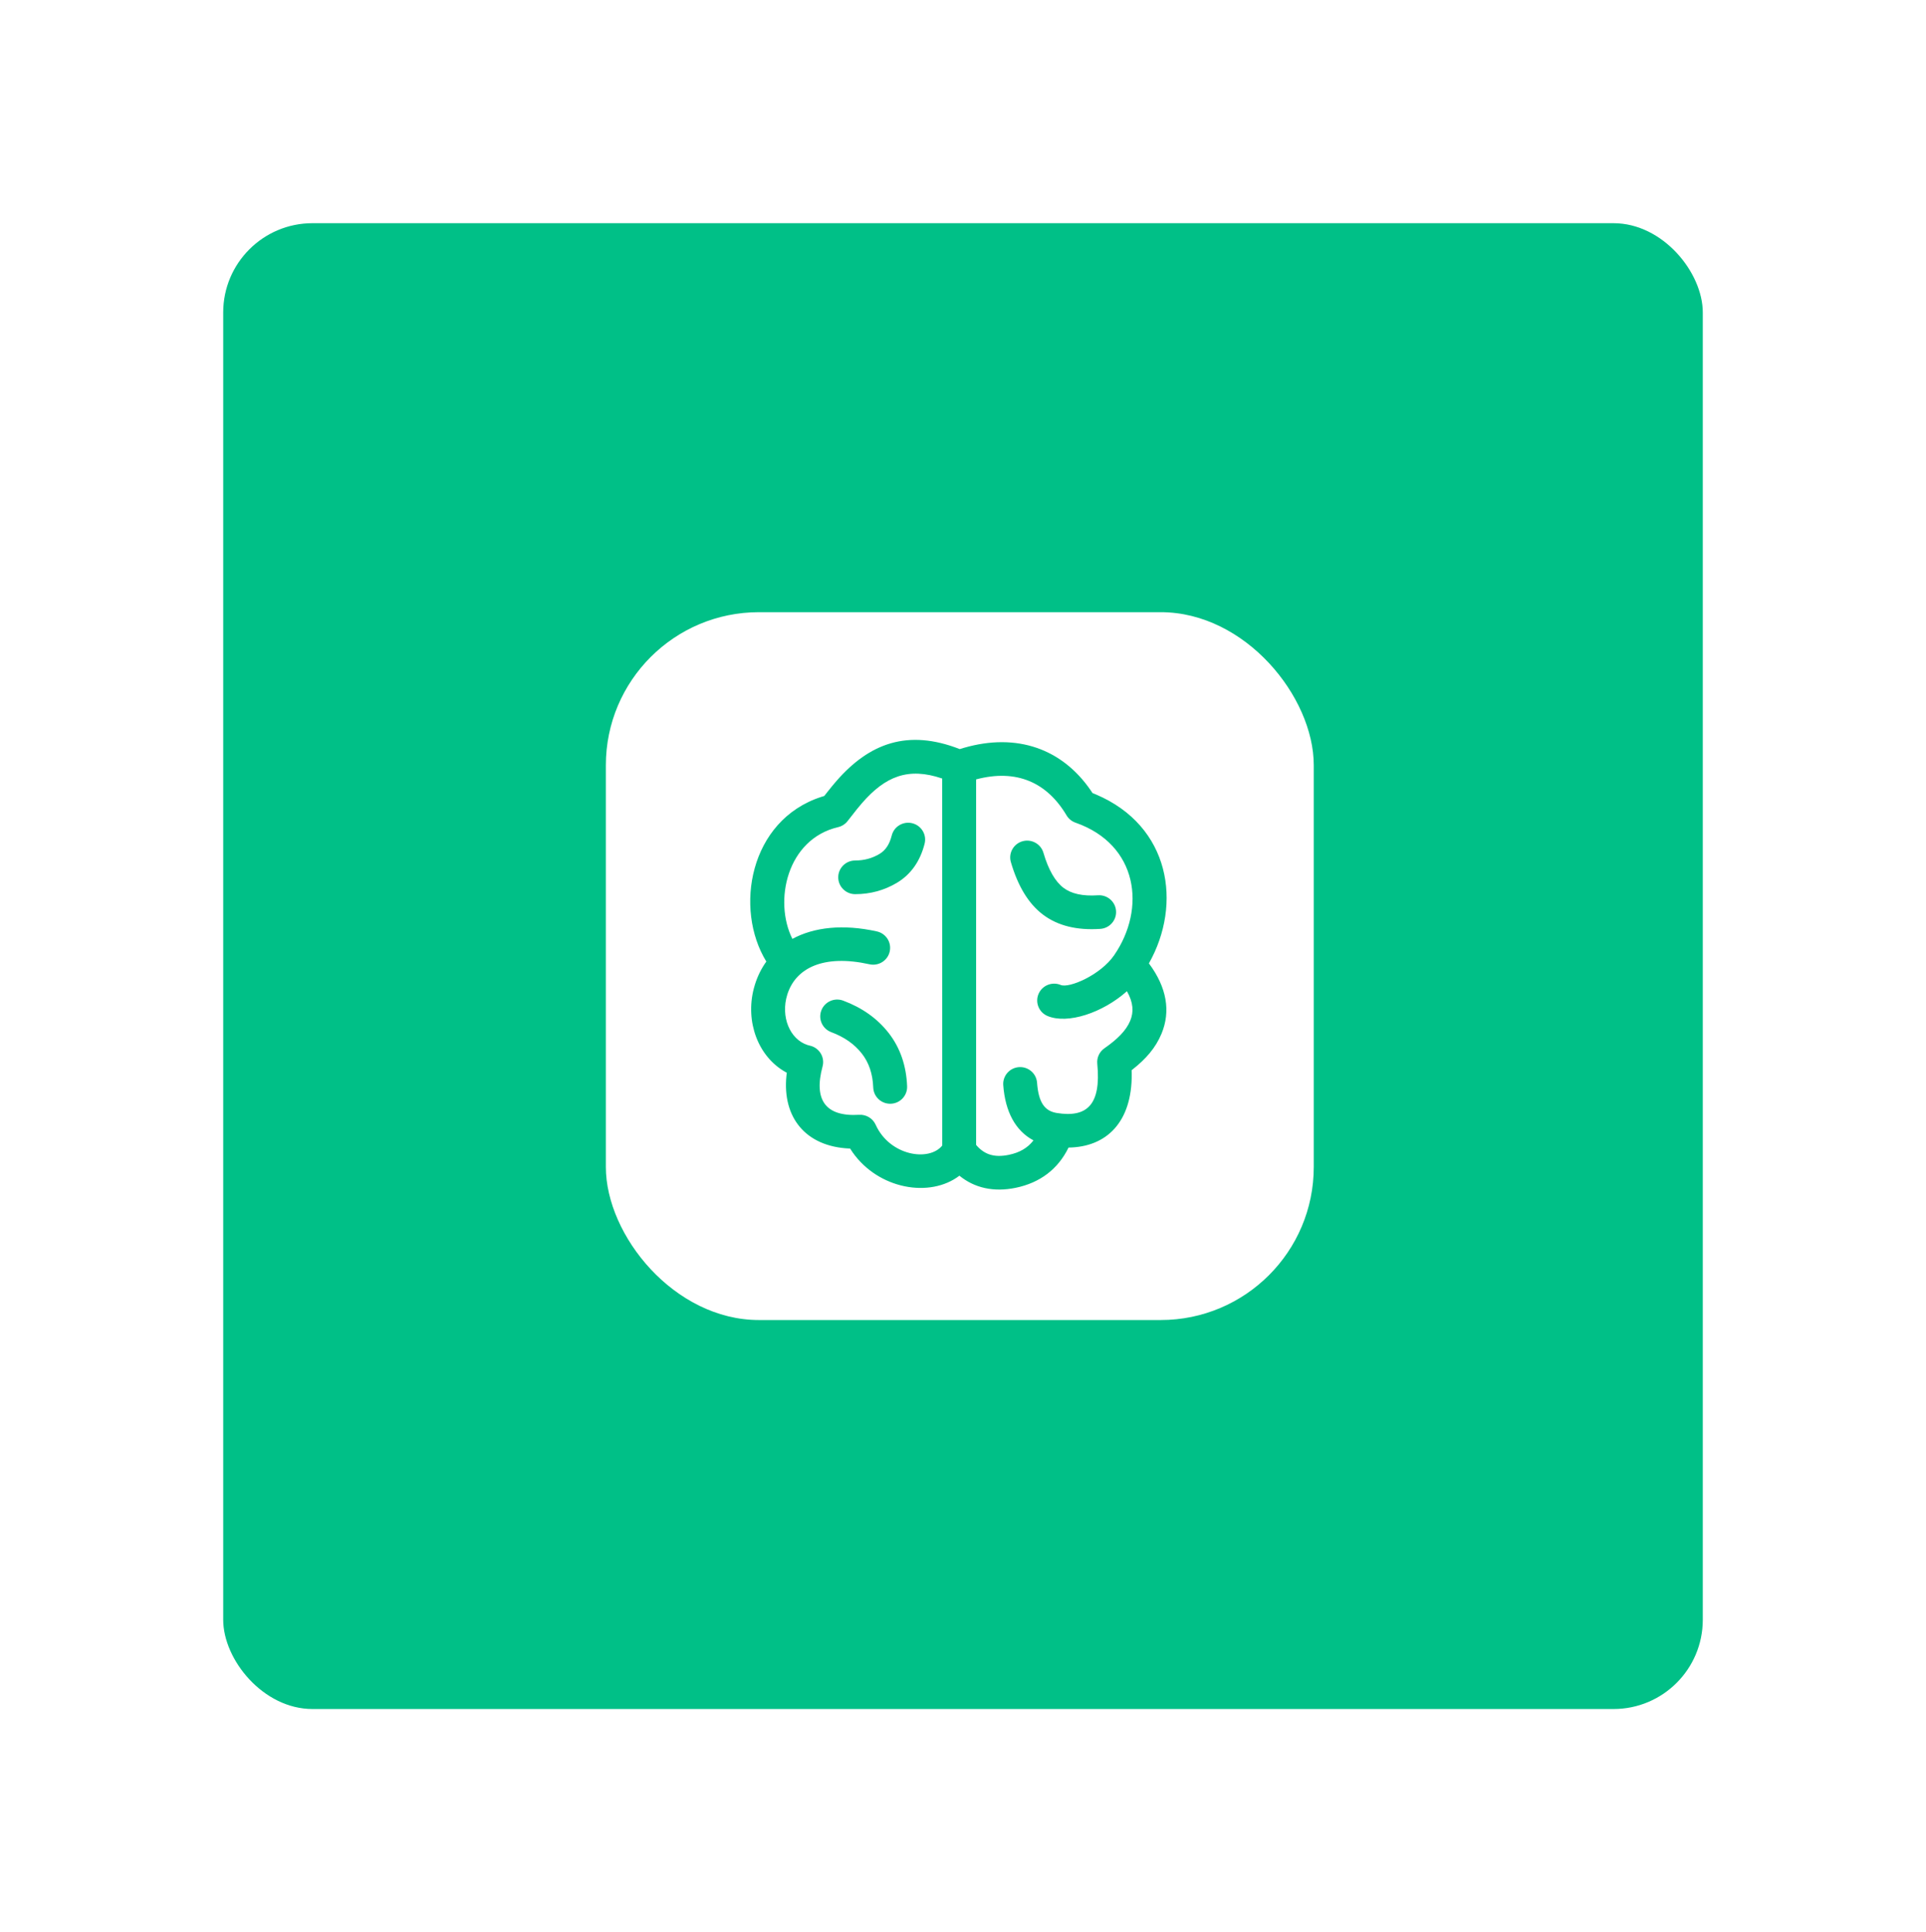 <svg width="302" height="303" viewBox="0 0 302 303" fill="none" xmlns="http://www.w3.org/2000/svg">
<g filter="url(#filter0_d)">
<rect x="35" y="35" width="232" height="233" rx="14" fill="#00C087"/>
<rect x="95" y="96" width="111" height="111" rx="24" fill="white"/>
<path d="M150.492 117.468L151.134 117.273C159.518 114.853 166.574 117.479 171.012 123.922L171.304 124.36L171.855 124.587C183.501 129.535 185.411 141.754 180.15 151.074C182.977 154.856 183.574 158.611 182.133 162.085C181.2 164.333 179.663 166.083 177.556 167.732L177.443 167.815L177.457 168.386C177.522 175.98 173.486 179.881 167.549 179.955C165.907 183.323 163.082 185.485 159.244 186.27C155.827 186.969 152.821 186.311 150.438 184.367C145.815 187.898 137.771 186.493 133.693 180.705L133.299 180.11L133.194 180.107C126.29 179.804 122.674 175.192 123.31 168.738L123.37 168.214L123.191 168.123C118.861 165.711 116.841 160.215 118.202 154.998L118.367 154.42C118.784 153.077 119.388 151.86 120.162 150.786C115.099 142.545 117.479 128.613 128.801 124.957L129.246 124.821L129.817 124.095C130.294 123.491 130.719 122.975 131.154 122.475C136.325 116.539 142.339 114.286 150.492 117.468ZM153.057 122.221L153.054 179.535C154.348 181.077 155.932 181.556 158.172 181.098C159.867 180.751 161.135 180.02 162.05 178.827C159.221 177.331 157.618 174.321 157.312 170.169C157.205 168.715 158.305 167.45 159.768 167.343C161.232 167.237 162.505 168.33 162.612 169.784C162.843 172.918 163.82 174.232 165.715 174.535C170.359 175.279 172.692 173.352 172.054 166.804C171.961 165.856 172.39 164.933 173.175 164.387C175.213 162.97 176.584 161.603 177.219 160.072C177.791 158.695 177.71 157.202 176.704 155.438C172.896 158.83 167.418 160.646 164.261 159.326C162.909 158.76 162.274 157.212 162.843 155.868C163.413 154.524 164.971 153.893 166.324 154.459C167.629 155.005 172.553 152.913 174.7 149.794C179.728 142.492 178.486 132.452 168.643 129.008C168.052 128.802 167.554 128.395 167.236 127.859C164.166 122.687 159.379 120.544 153.057 122.221ZM135.172 125.931L134.409 126.841L132.9 128.762C132.527 129.238 132.002 129.573 131.411 129.711C123.4 131.584 121.286 141.289 124.245 147.231C127.636 145.396 132.181 144.882 137.495 146.06C138.928 146.377 139.83 147.789 139.51 149.212C139.191 150.635 137.77 151.531 136.338 151.214C129.124 149.614 124.744 151.796 123.445 155.977C122.371 159.437 123.856 162.979 126.614 163.87L126.998 163.974C128.47 164.305 129.371 165.786 128.979 167.234C127.567 172.464 129.416 175.141 134.716 174.818C135.82 174.751 136.85 175.37 137.303 176.372C139.506 181.247 145.666 182.218 147.746 179.636L147.739 122.085C142.387 120.257 138.805 121.761 135.172 125.931ZM132.206 156.912C135.161 158.013 137.553 159.702 139.328 161.969C141.145 164.291 142.112 167.109 142.237 170.342C142.294 171.8 141.15 173.026 139.684 173.082C138.217 173.138 136.983 172.002 136.926 170.545C136.843 168.379 136.242 166.628 135.133 165.211C133.981 163.74 132.402 162.625 130.34 161.857C128.966 161.345 128.269 159.823 128.785 158.458C129.3 157.092 130.832 156.4 132.206 156.912ZM163.611 133.726C164.407 136.448 165.481 138.255 166.75 139.218C167.964 140.141 169.734 140.562 172.164 140.395C173.628 140.295 174.897 141.393 174.998 142.848C175.099 144.302 173.994 145.563 172.53 145.663C168.899 145.912 165.86 145.19 163.521 143.413C161.236 141.677 159.594 138.915 158.508 135.198C158.098 133.798 158.909 132.333 160.319 131.927C161.728 131.52 163.202 132.326 163.611 133.726ZM143.048 129.097C144.472 129.451 145.338 130.884 144.982 132.299C144.295 135.026 142.837 137.127 140.635 138.439C138.652 139.622 136.454 140.218 134.095 140.218C132.627 140.218 131.437 139.036 131.437 137.577C131.437 136.119 132.627 134.937 134.095 134.937C135.498 134.937 136.75 134.598 137.901 133.912C138.835 133.355 139.467 132.444 139.826 131.018C140.182 129.603 141.624 128.743 143.048 129.097Z" fill="#00C087"/>
</g>
<defs>
<filter id="filter0_d" x="0" y="0" width="302" height="303" filterUnits="userSpaceOnUse" color-interpolation-filters="sRGB">
<feFlood flood-opacity="0" result="BackgroundImageFix"/>
<feColorMatrix in="SourceAlpha" type="matrix" values="0 0 0 0 0 0 0 0 0 0 0 0 0 0 0 0 0 0 127 0" result="hardAlpha"/>
<feOffset/>
<feGaussianBlur stdDeviation="17.5"/>
<feColorMatrix type="matrix" values="0 0 0 0 0 0 0 0 0 0 0 0 0 0 0 0 0 0 0.1 0"/>
<feBlend mode="normal" in2="BackgroundImageFix" result="effect1_dropShadow"/>
<feBlend mode="normal" in="SourceGraphic" in2="effect1_dropShadow" result="shape"/>
</filter>
</defs>
</svg>
